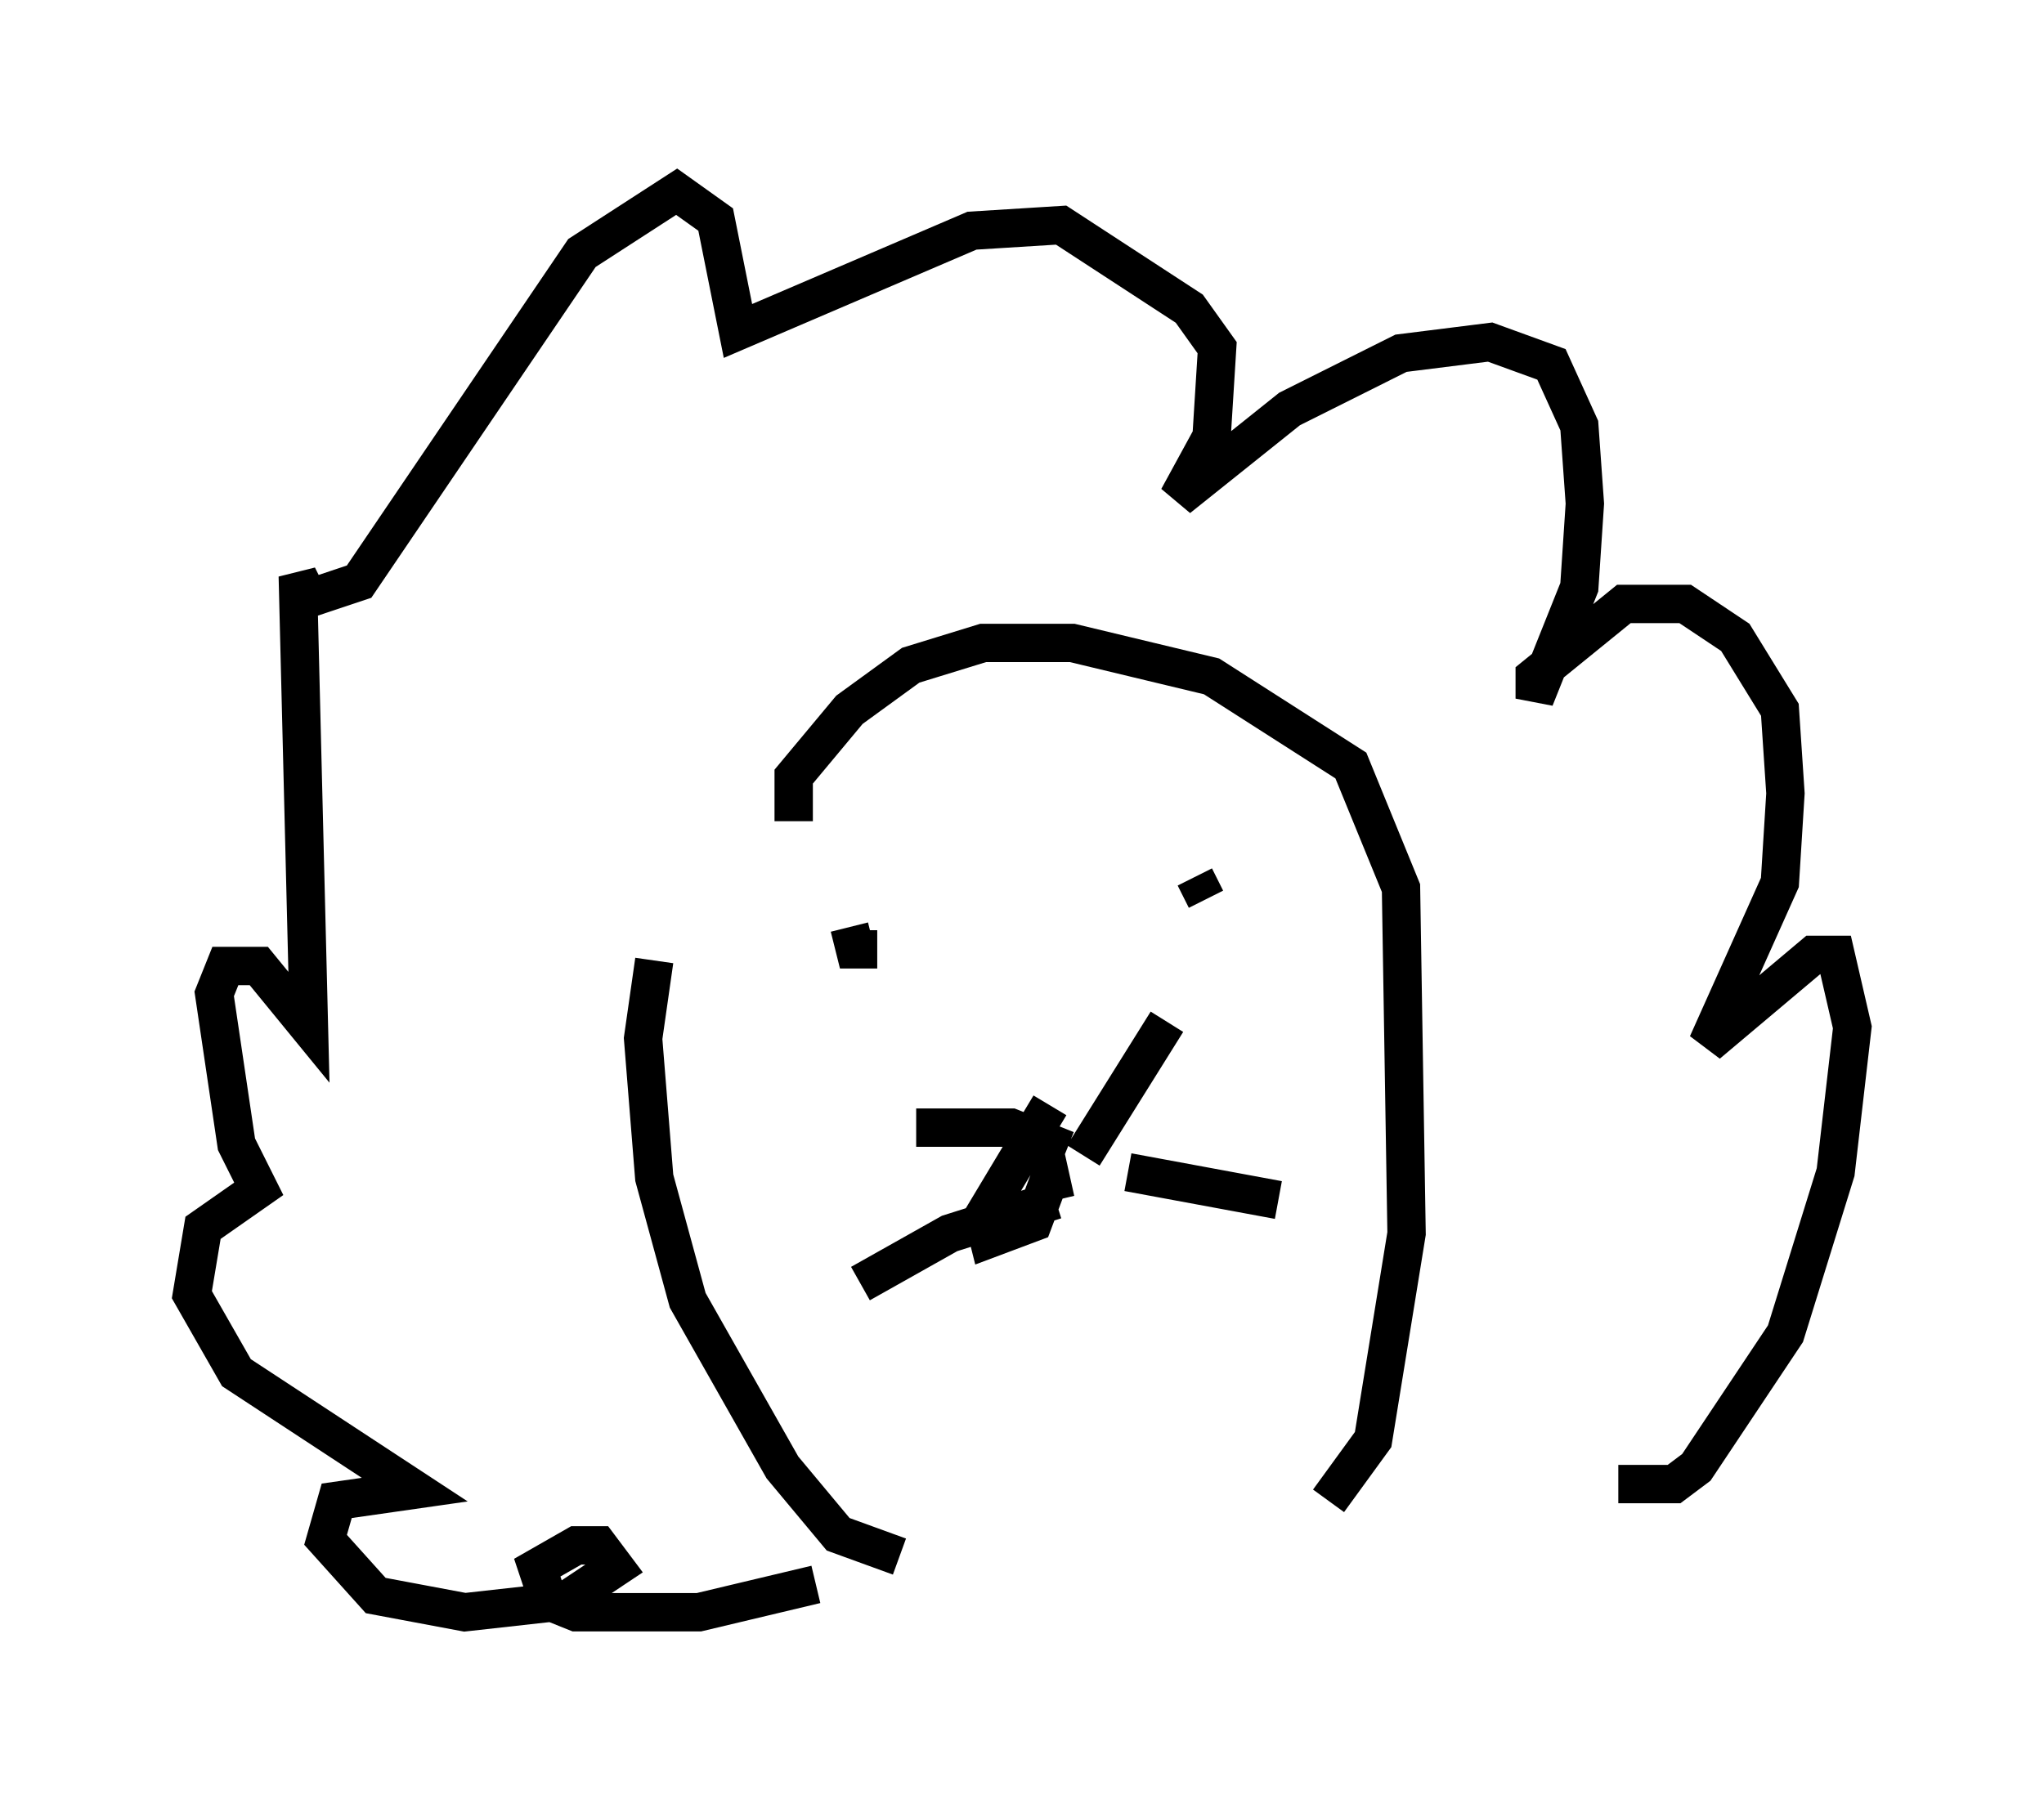 <?xml version="1.0" encoding="utf-8" ?>
<svg baseProfile="full" height="47.039" version="1.1" width="53.285" xmlns="http://www.w3.org/2000/svg" xmlns:ev="http://www.w3.org/2001/xml-events" xmlns:xlink="http://www.w3.org/1999/xlink"><defs /><rect fill="white" height="47.039" width="53.285" x="0" y="0" /><path d="M20.687, 20.106 m-3.631, 4.939 l-0.291, 2.034 0.291, 3.631 l0.872, 3.196 2.469, 4.358 l1.453, 1.743 1.598, 0.581 m-2.179, 0.726 l-3.05, 0.726 -3.196, 0.0 l-0.726, -0.291 -0.291, -0.872 l1.017, -0.581 0.581, 0.0 l0.436, 0.581 -1.307, 0.872 l-2.615, 0.291 -2.324, -0.436 l-1.307, -1.453 0.291, -1.017 l2.034, -0.291 -4.648, -3.05 l-1.162, -2.034 0.291, -1.743 l1.453, -1.017 -0.581, -1.162 l-0.581, -3.922 0.291, -0.726 l0.872, 0.0 1.307, 1.598 l-0.291, -11.765 0.291, 0.581 l1.307, -0.436 5.81, -8.57 l2.469, -1.598 1.017, 0.726 l0.581, 2.905 6.101, -2.615 l2.324, -0.145 3.341, 2.179 l0.726, 1.017 -0.145, 2.324 l-0.872, 1.598 2.905, -2.324 l2.905, -1.453 2.324, -0.291 l1.598, 0.581 0.726, 1.598 l0.145, 2.034 -0.145, 2.179 l-1.162, 2.905 0.0, -0.581 l2.324, -1.888 1.598, 0.0 l1.307, 0.872 1.162, 1.888 l0.145, 2.179 -0.145, 2.324 l-1.888, 4.212 2.76, -2.324 l0.581, 0.0 0.436, 1.888 l-0.436, 3.777 -1.307, 4.212 l-2.324, 3.486 -0.581, 0.436 l-1.453, 0.0 m-21.497, -17.285 l0.0, -1.162 1.453, -1.743 l1.598, -1.162 1.888, -0.581 l2.324, 0.0 3.631, 0.872 l3.631, 2.324 1.307, 3.196 l0.145, 9.006 -0.872, 5.374 l-1.162, 1.598 m-11.765, -14.38 l-0.581, 0.0 -0.145, -0.581 m9.296, -0.726 l-0.291, -0.581 m-3.777, 5.955 l-1.743, 2.905 0.145, 0.581 l1.162, -0.436 0.436, -1.162 l0.145, 0.581 -0.291, -1.307 m1.017, 0.145 l2.179, -3.486 m-1.017, 3.922 l3.922, 0.726 m-5.52, -1.307 l-1.453, -0.581 -2.469, 0.0 m3.631, 1.888 l-2.76, 0.872 -2.324, 1.307 " fill="none" stroke="black" stroke-width="1" /></svg>
